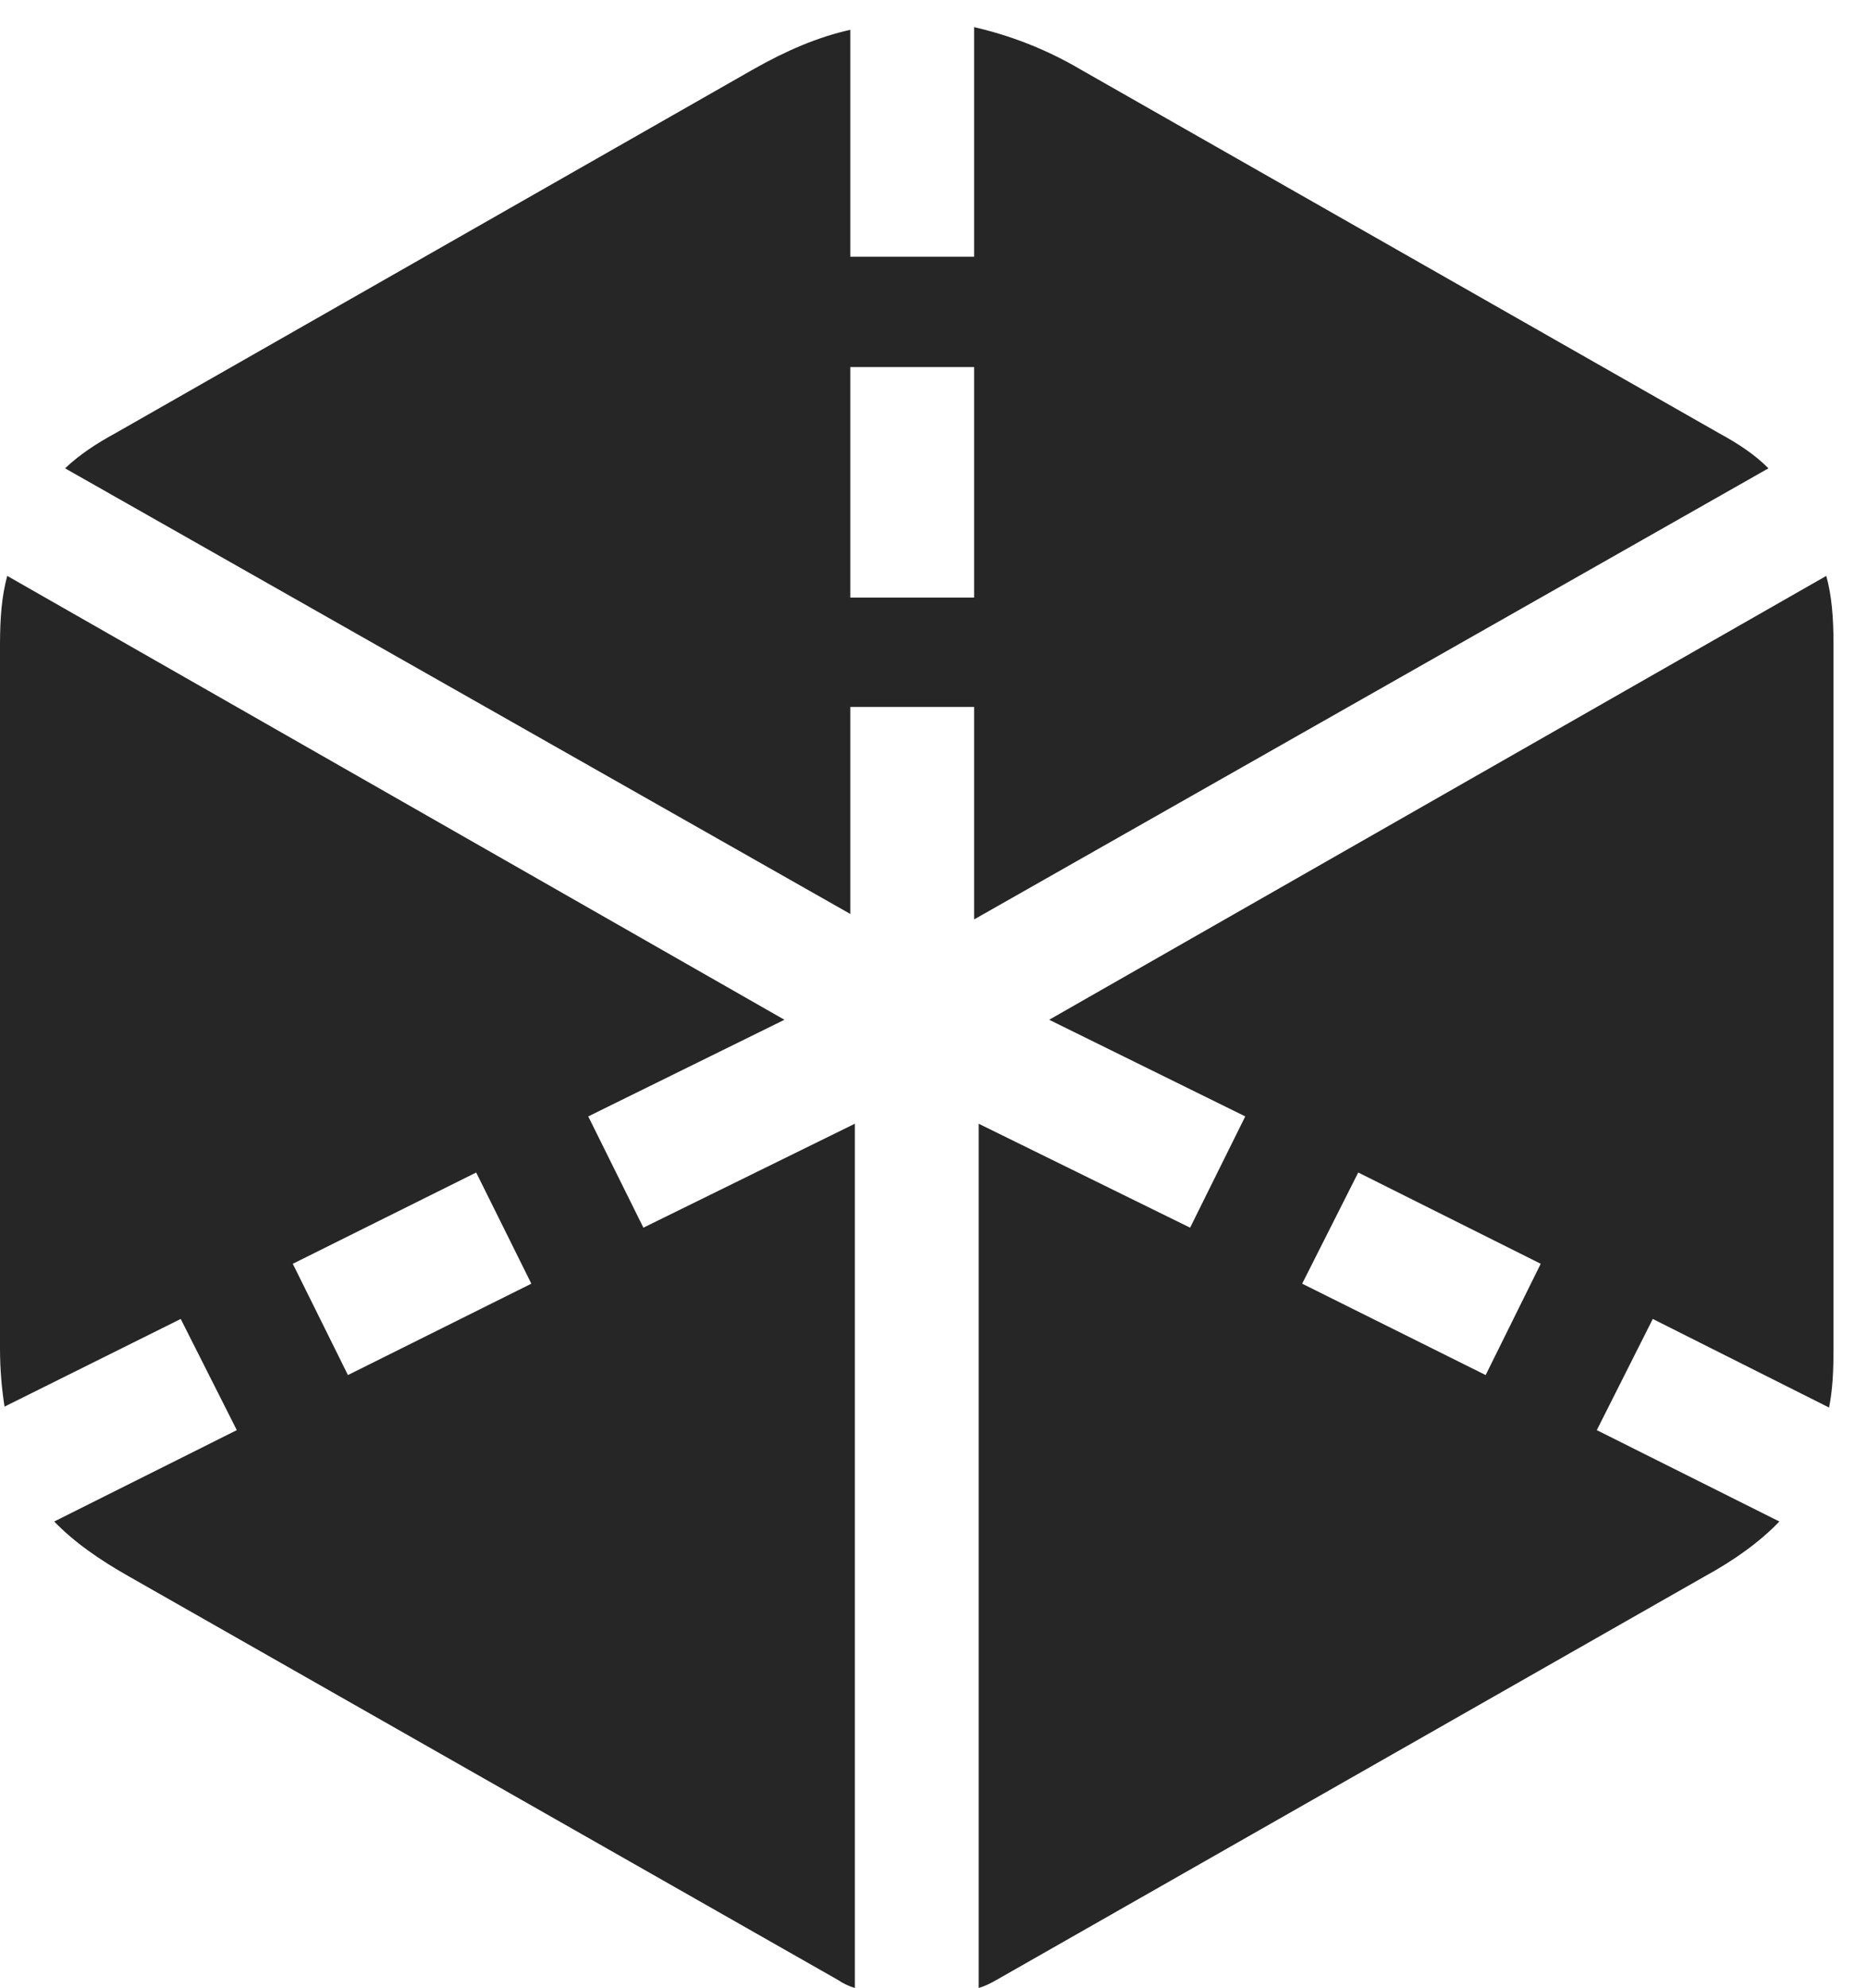 <?xml version="1.0" encoding="UTF-8"?>
<!--Generator: Apple Native CoreSVG 232.5-->
<!DOCTYPE svg
PUBLIC "-//W3C//DTD SVG 1.1//EN"
       "http://www.w3.org/Graphics/SVG/1.1/DTD/svg11.dtd">
<svg version="1.1" xmlns="http://www.w3.org/2000/svg" xmlns:xlink="http://www.w3.org/1999/xlink" width="20.176" height="21.475">
 <g>
  <rect height="21.475" opacity="0" width="20.176" x="0" y="0"/>
  <path d="M10.527 7.637L10.527 9.932L19.111 5.059C18.965 4.912 18.789 4.795 18.574 4.678L11.68 0.752C11.299 0.527 10.908 0.381 10.527 0.293L10.527 2.773L9.189 2.773L9.189 0.322C8.838 0.4 8.496 0.547 8.135 0.752L1.25 4.678C1.035 4.795 0.859 4.912 0.703 5.059L9.189 9.873L9.189 7.637ZM9.189 6.455L9.189 3.965L10.527 3.965L10.527 6.455ZM10.576 21.475C10.645 21.455 10.703 21.426 10.771 21.387L18.418 17.031C18.74 16.855 19.014 16.66 19.229 16.436L17.256 15.449L17.861 14.248L19.766 15.205C19.805 15.01 19.814 14.805 19.814 14.57L19.814 6.963C19.814 6.67 19.795 6.436 19.736 6.221L11.338 11.016L13.457 12.06L12.861 13.262L10.576 12.139ZM16.055 14.854L14.072 13.867L14.678 12.666L16.65 13.652ZM9.238 21.475L9.238 12.139L6.953 13.262L6.357 12.06L8.477 11.016L0.078 6.221C0.02 6.436 0 6.67 0 6.963L0 14.57C0 14.795 0.02 15.01 0.049 15.195L1.953 14.248L2.559 15.449L0.586 16.436C0.801 16.66 1.084 16.855 1.396 17.031L9.053 21.387C9.111 21.426 9.17 21.455 9.238 21.475ZM3.76 14.854L3.164 13.652L5.146 12.666L5.742 13.867Z" fill="#000000" fill-opacity="0.85"/>
 </g>
</svg>
